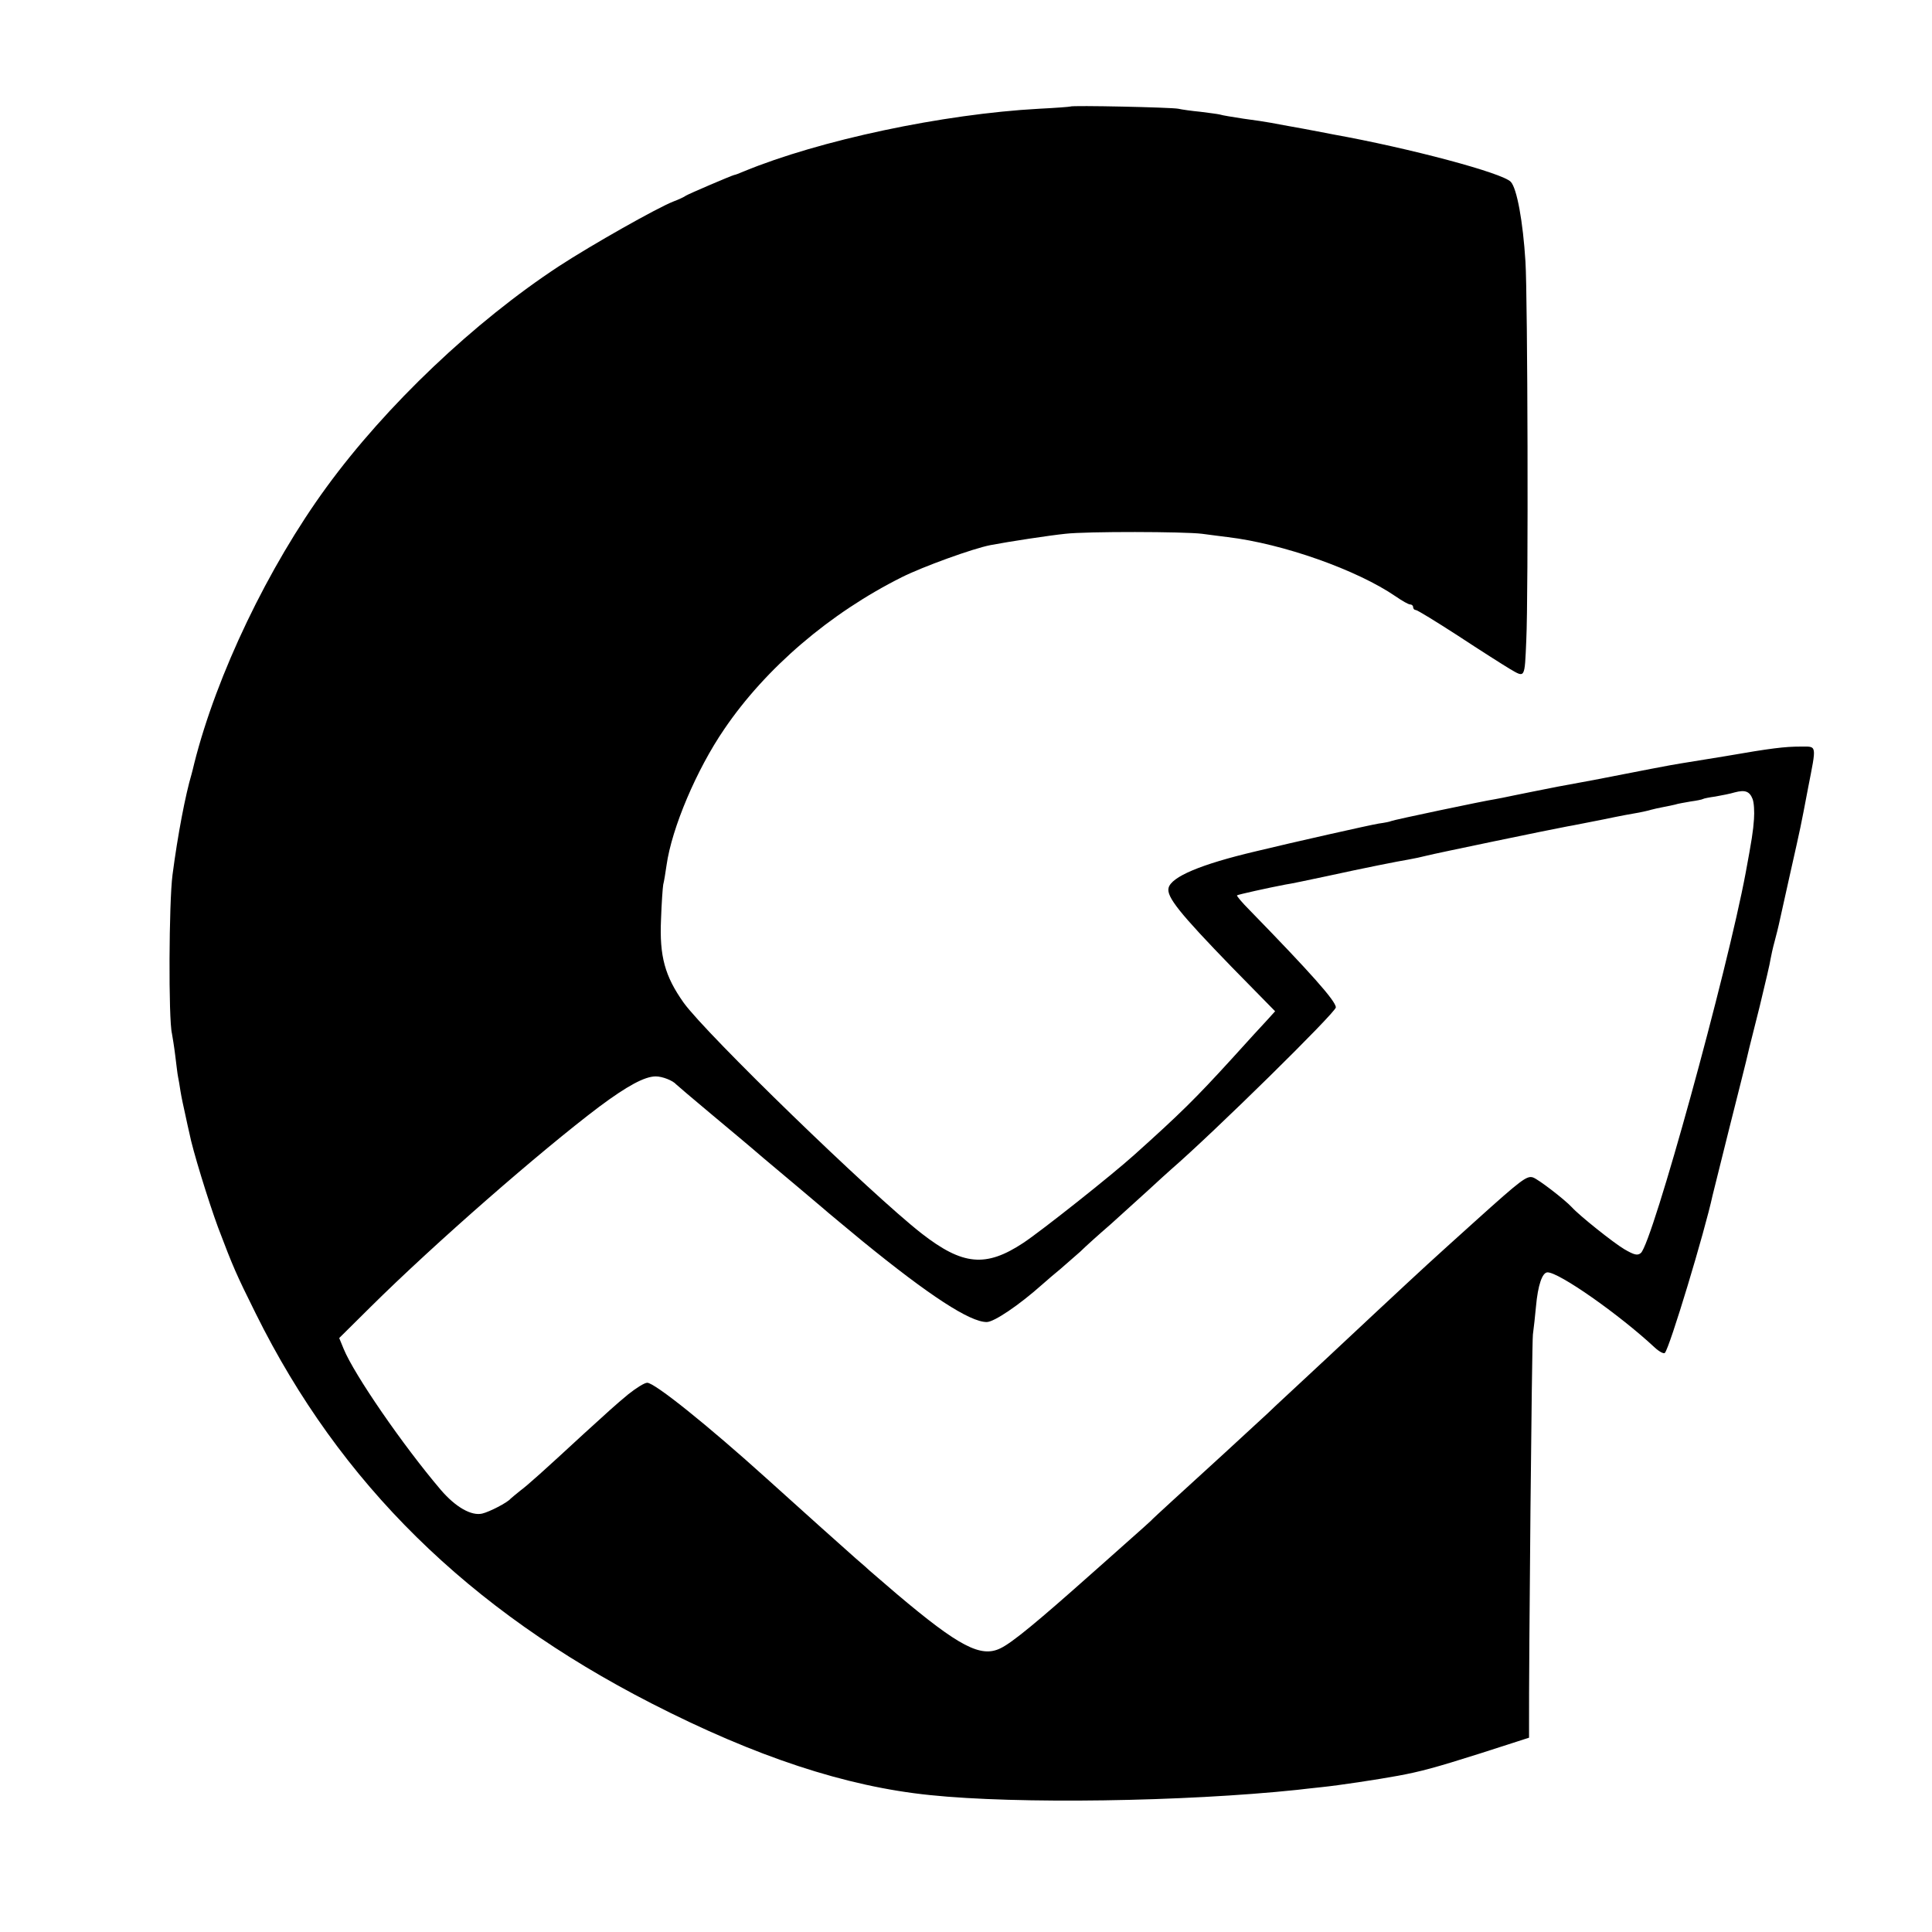<?xml version="1.0" standalone="no"?>
<!DOCTYPE svg PUBLIC "-//W3C//DTD SVG 20010904//EN"
 "http://www.w3.org/TR/2001/REC-SVG-20010904/DTD/svg10.dtd">
<svg version="1.0" xmlns="http://www.w3.org/2000/svg"
 width="700pt" height="700pt" viewBox="0 0 700 700"
 preserveAspectRatio="xMidYMid meet">
<g transform="translate(0,700) scale(0.1,-0.1)"
fill="#000000" stroke="none">
<path d="M3878 6614 c-2 -1 -52 -5 -113 -8 -349 -19 -796 -114 -1070 -227 -16
-7 -32 -13 -35 -13 -12 -3 -166 -69 -175 -75 -5 -4 -26 -14 -45 -21 -59 -23
-296 -157 -414 -234 -308 -202 -627 -505 -843 -801 -211 -289 -398 -679 -479
-1000 -4 -16 -8 -34 -10 -40 -22 -74 -50 -219 -69 -365 -13 -99 -15 -523 -2
-575 2 -11 8 -47 12 -80 4 -32 8 -67 10 -76 2 -9 6 -33 9 -53 3 -19 11 -57 17
-83 6 -27 12 -57 15 -68 11 -59 69 -247 104 -342 55 -145 65 -168 137 -313
305 -615 770 -1072 1434 -1412 377 -193 703 -301 1009 -332 317 -33 920 -24
1330 19 14 2 54 6 90 10 59 6 199 27 275 41 81 15 134 29 298 81 l177 57 0 35
c-1 231 10 1396 14 1426 3 22 8 67 11 100 7 79 23 125 42 125 42 0 259 -152
388 -272 16 -15 33 -24 37 -20 17 17 145 441 173 571 2 9 29 117 60 241 31
124 59 233 61 243 6 27 10 43 50 202 20 83 38 159 39 170 2 11 8 40 15 65 7
25 13 52 15 60 2 8 20 89 40 180 42 187 38 168 66 315 31 159 33 150 -26 150
-59 0 -108 -6 -275 -35 -69 -11 -141 -23 -160 -26 -28 -4 -157 -29 -315 -60
-11 -2 -69 -13 -130 -24 -60 -12 -132 -26 -160 -32 -27 -6 -59 -12 -70 -14
-35 -5 -368 -75 -375 -79 -3 -2 -23 -6 -45 -9 -31 -5 -311 -68 -447 -101 -199
-47 -304 -92 -314 -132 -8 -32 39 -91 230 -288 l156 -159 -28 -31 c-15 -16
-73 -79 -127 -139 -135 -148 -189 -201 -355 -350 -82 -74 -337 -276 -402 -319
-136 -90 -220 -82 -369 34 -183 143 -780 722 -862 836 -68 96 -88 168 -82 302
2 58 6 115 8 126 3 11 8 42 12 70 19 135 109 347 209 493 150 221 382 420 644
551 76 38 258 104 321 116 68 13 213 35 271 41 78 9 430 8 495 0 25 -3 66 -9
93 -12 201 -24 469 -119 609 -215 23 -16 46 -29 52 -29 6 0 11 -4 11 -10 0 -5
4 -10 9 -10 6 0 74 -42 153 -93 79 -52 164 -106 189 -121 55 -32 53 -36 59
104 8 165 5 1250 -3 1372 -9 146 -31 265 -53 289 -29 32 -366 122 -644 172
-14 3 -63 12 -110 21 -47 8 -98 18 -115 21 -16 3 -61 10 -100 15 -38 6 -77 12
-85 15 -8 2 -40 6 -71 10 -31 3 -67 8 -80 11 -24 5 -386 13 -391 8z m2472
-2509 c5 -13 7 -45 5 -73 -3 -44 -8 -75 -30 -194 -67 -359 -338 -1343 -380
-1378 -12 -10 -24 -7 -60 14 -39 23 -163 122 -190 152 -26 28 -122 102 -141
108 -22 7 -43 -9 -204 -154 -183 -165 -171 -154 -361 -331 -144 -135 -243
-227 -299 -279 -19 -18 -62 -57 -95 -89 -68 -63 -243 -224 -350 -321 -38 -35
-72 -66 -75 -70 -3 -3 -45 -41 -95 -85 -49 -44 -106 -94 -125 -111 -190 -169
-283 -246 -325 -266 -71 -35 -150 6 -375 196 -52 45 -97 83 -100 86 -3 3 -25
23 -50 44 -25 22 -83 74 -130 116 -47 42 -132 119 -190 171 -216 195 -408 349
-435 349 -10 0 -40 -19 -69 -42 -47 -39 -72 -62 -162 -144 -143 -132 -203
-186 -229 -205 -16 -13 -32 -26 -35 -29 -11 -14 -77 -48 -103 -54 -39 -9 -96
23 -150 86 -137 161 -314 418 -352 511 l-16 39 113 112 c233 231 617 566 829
726 102 76 165 110 205 110 24 0 62 -15 74 -29 3 -3 59 -51 125 -106 66 -55
152 -127 190 -160 39 -33 95 -80 125 -105 30 -25 70 -59 90 -76 19 -17 85 -71
145 -121 243 -198 389 -293 450 -293 27 0 118 62 200 135 17 15 47 41 68 58
21 18 53 46 71 62 17 17 67 62 111 100 43 39 105 95 138 125 32 30 68 62 79
72 156 135 598 570 598 588 0 23 -92 126 -313 353 -27 27 -47 51 -45 53 4 3
112 27 175 39 16 2 82 16 148 30 142 31 258 54 300 61 17 3 46 9 65 14 31 8
445 94 510 106 14 2 72 14 129 25 57 12 116 23 130 25 14 3 34 7 43 10 10 3
30 7 45 10 16 3 35 7 43 9 8 3 33 7 55 11 22 3 42 7 45 9 3 2 23 6 45 9 22 4
54 10 70 15 38 10 54 4 65 -24z"/>
</g>
</svg>
